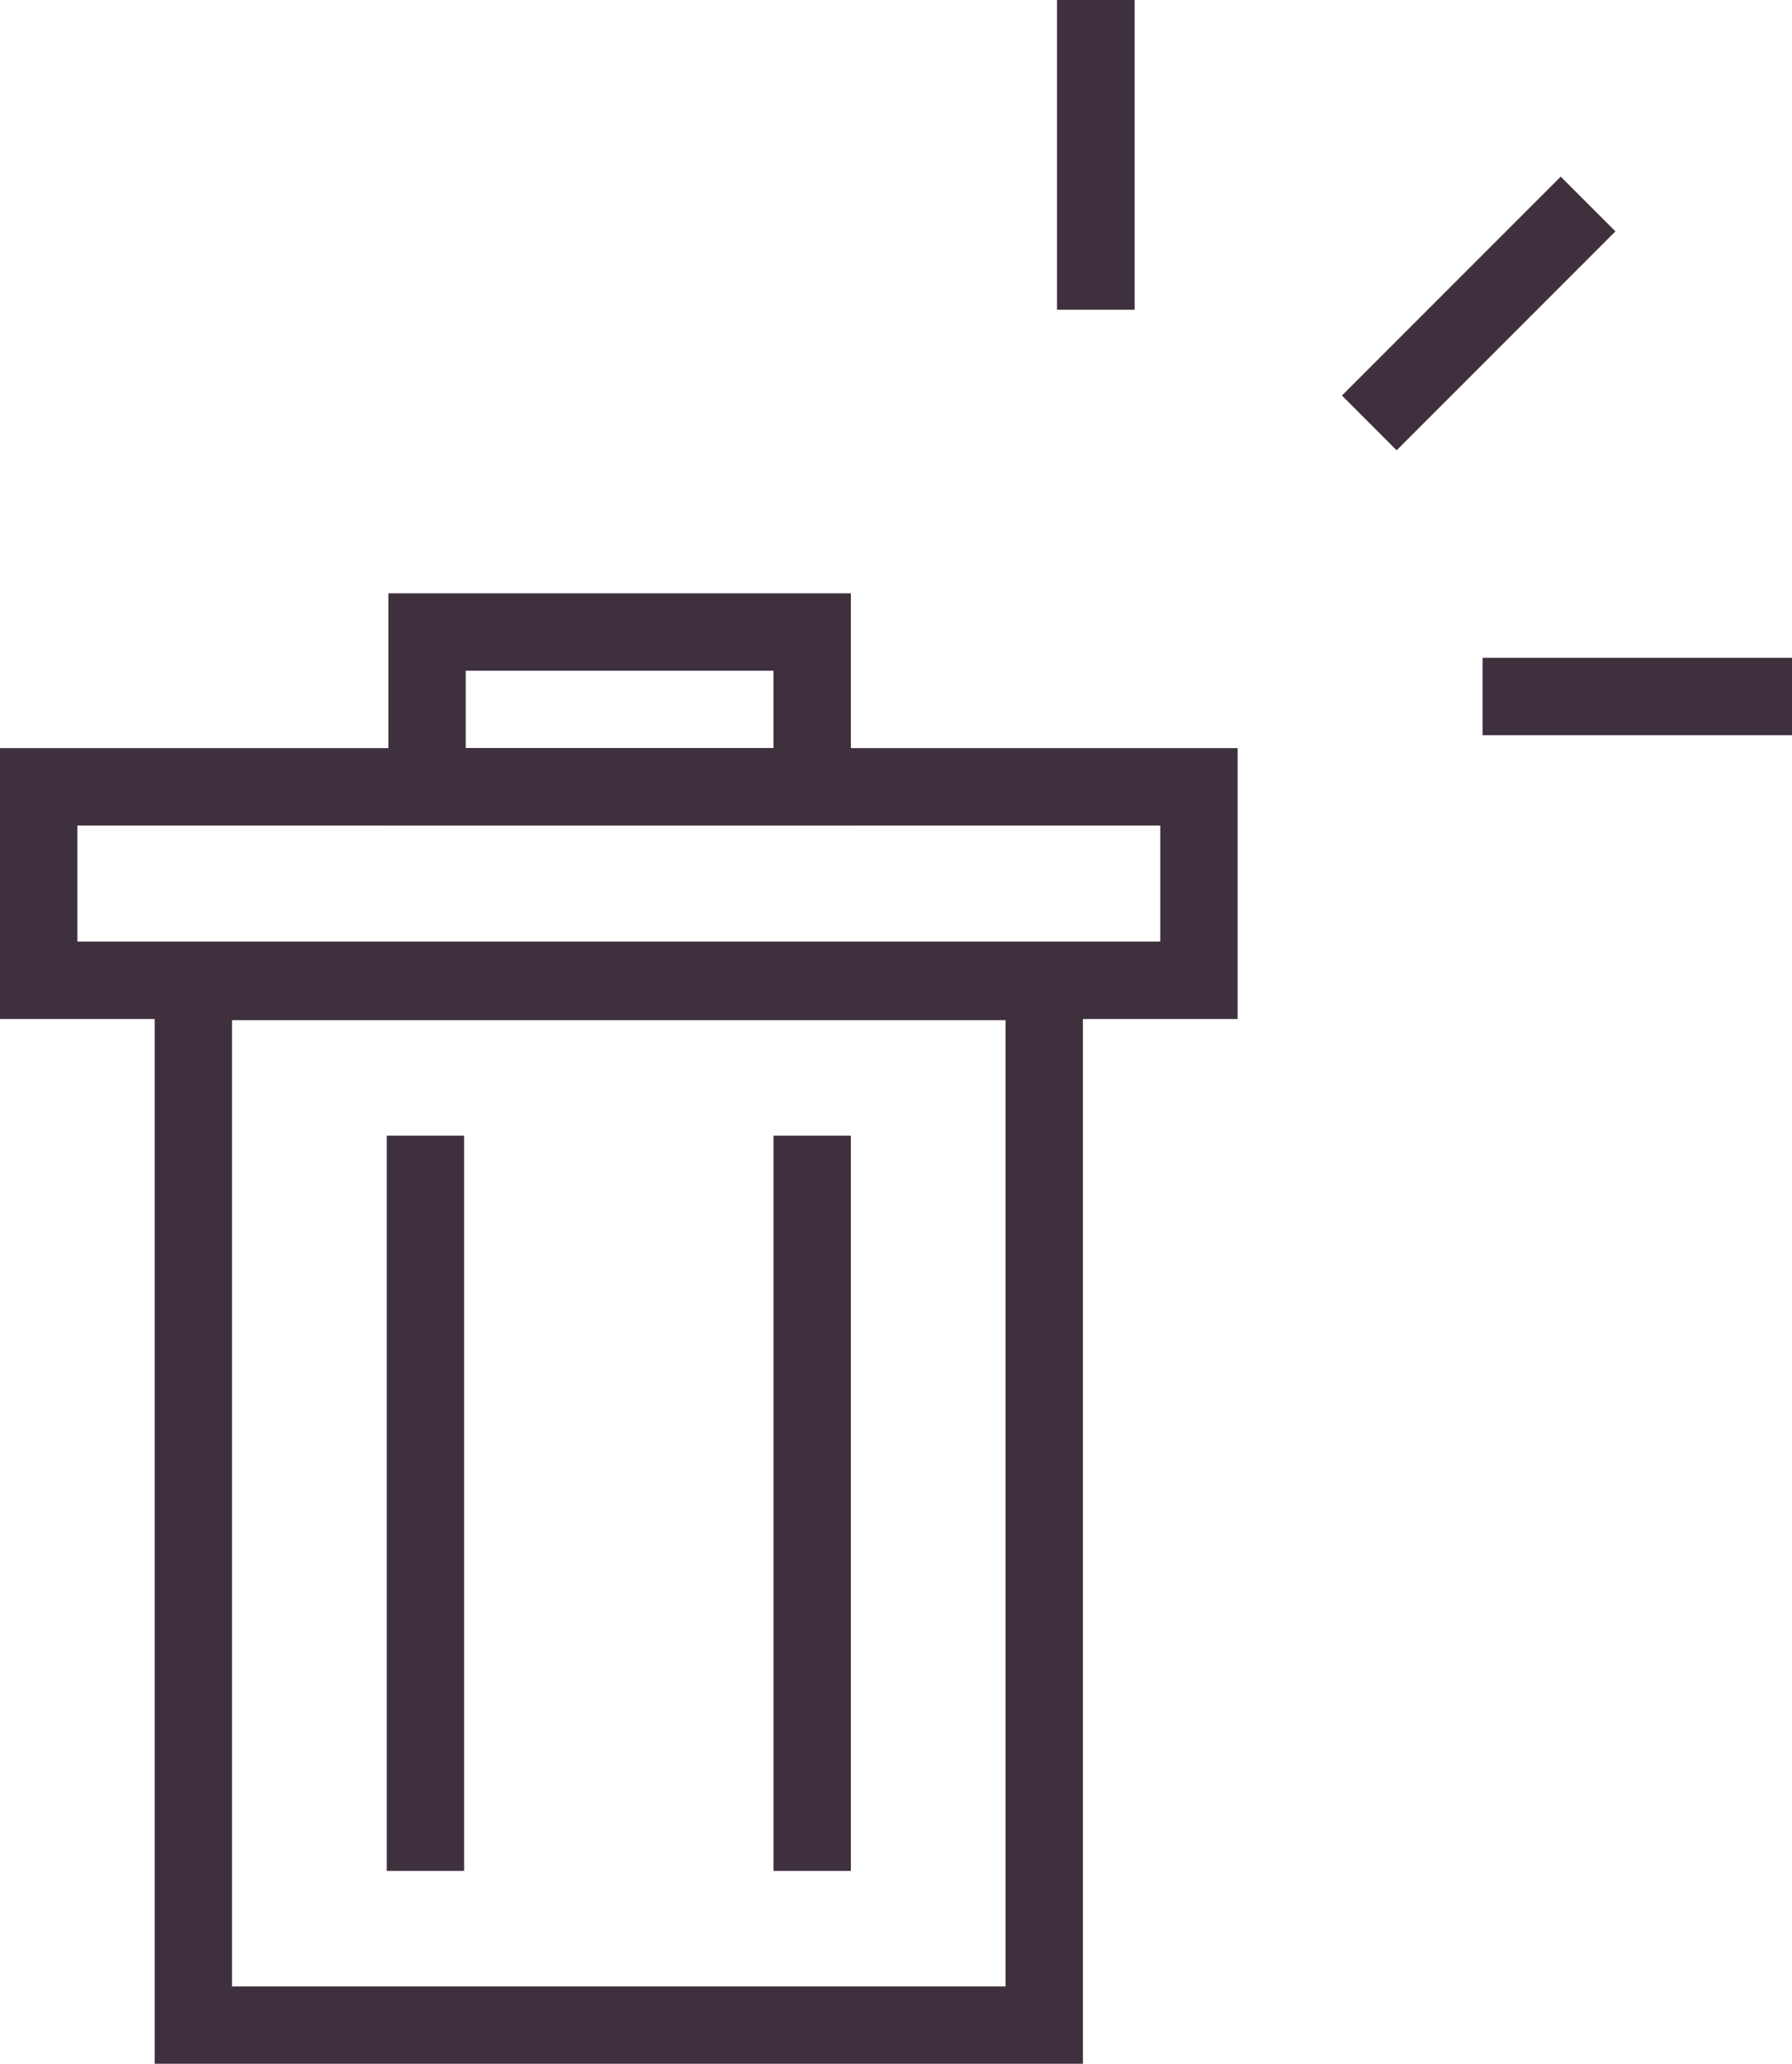 <svg xmlns="http://www.w3.org/2000/svg" width="69.5" height="80" viewBox="0 0 69.5 80">
  <g id="Group_1290" data-name="Group 1290" transform="translate(-616.5 -312.5)">
    <g id="Group_1285" data-name="Group 1285" transform="translate(2213.896 -217.015)">
      <rect id="Rectangle_3419" data-name="Rectangle 3419" width="45" height="7.5" transform="translate(-1595.897 560.015)" fill="none" stroke="#3f303d" stroke-linecap="square" stroke-miterlimit="10" stroke-width="3"/>
      <rect id="Rectangle_3420" data-name="Rectangle 3420" width="33" height="40.454" transform="translate(-1589.897 567.561)" fill="none" stroke="#3f303d" stroke-linecap="square" stroke-miterlimit="10" stroke-width="3"/>
      <rect id="Rectangle_3421" data-name="Rectangle 3421" width="14.937" height="6" transform="translate(-1580.834 554.015)" fill="none" stroke="#3f303d" stroke-linecap="square" stroke-miterlimit="10" stroke-width="3"/>
      <line id="Line_511" data-name="Line 511" y2="25.5" transform="translate(-1580.897 575.038)" fill="none" stroke="#3f303d" stroke-linecap="square" stroke-miterlimit="10" stroke-width="3"/>
      <line id="Line_512" data-name="Line 512" y2="25.5" transform="translate(-1565.897 575.038)" fill="none" stroke="#3f303d" stroke-linecap="square" stroke-miterlimit="10" stroke-width="3"/>
    </g>
    <g id="Group_1289" data-name="Group 1289" transform="translate(2232.396 -115.062)">
      <line id="Line_515" data-name="Line 515" y2="9" transform="translate(-1573.397 429.062)" fill="none" stroke="#3f303d" stroke-linecap="square" stroke-miterlimit="10" stroke-width="3"/>
      <line id="Line_516" data-name="Line 516" x1="6.364" y2="6.364" transform="translate(-1561.73 436.531)" fill="none" stroke="#3f303d" stroke-linecap="square" stroke-miterlimit="10" stroke-width="3"/>
      <line id="Line_517" data-name="Line 517" x1="9" transform="translate(-1556.897 454.562)" fill="none" stroke="#3f303d" stroke-linecap="square" stroke-miterlimit="10" stroke-width="3"/>
      <line id="Line_518" data-name="Line 518" y2="9" transform="translate(-1573.397 429.062)" fill="none" stroke="#3f303d" stroke-linecap="square" stroke-miterlimit="10" stroke-width="3"/>
    </g>
  </g>
</svg>
